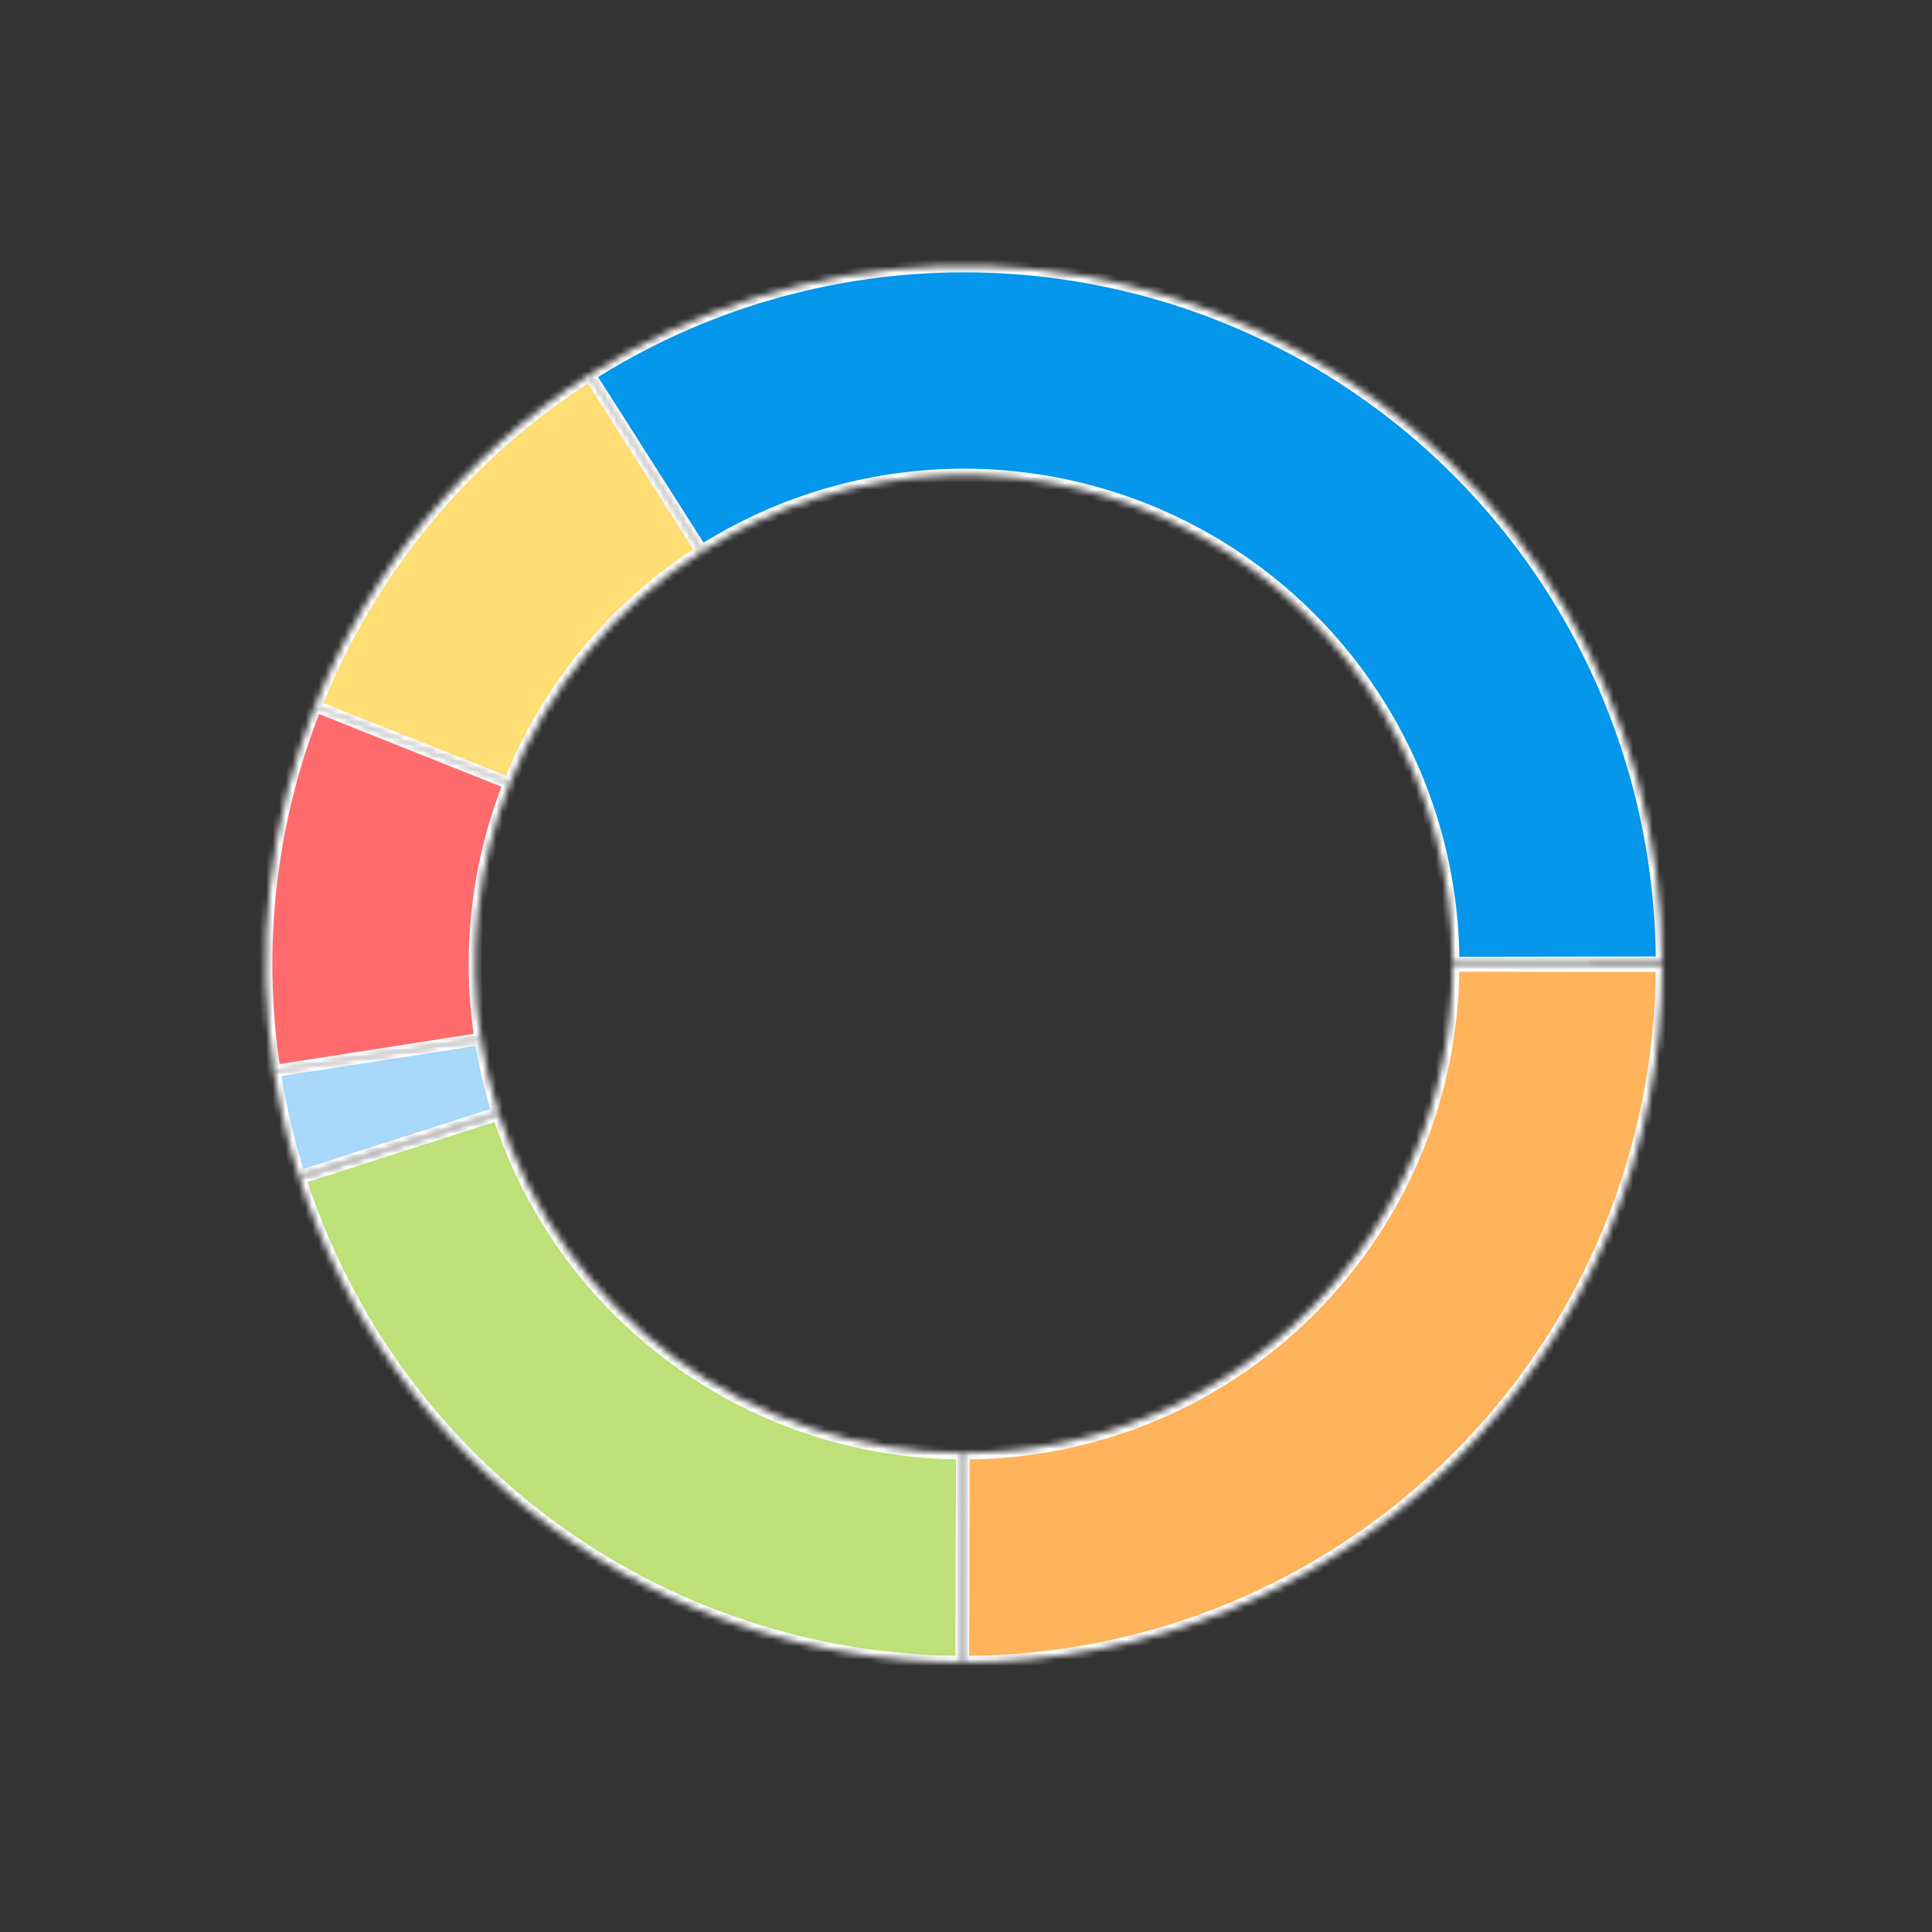 <svg width="294" height="294" viewBox="0 0 294 294" fill="none" xmlns="http://www.w3.org/2000/svg">
<rect x="0" y="0" width="294" height="294" fill="#333333" stroke="none"/>
<mask id="path-1-inside-1_569_2400" fill="white">
<path d="M41.711 163.072C38.78 144.269 40.952 125.023 48 107.347L77.611 119.154C72.677 131.527 71.157 144.999 73.209 158.161L41.711 163.072Z"/>
</mask>
<path d="M41.711 163.072C38.78 144.269 40.952 125.023 48 107.347L77.611 119.154C72.677 131.527 71.157 144.999 73.209 158.161L41.711 163.072Z" fill="#FF6B6C" stroke="white" stroke-width="2" mask="url(#path-1-inside-1_569_2400)"/>
<mask id="path-2-inside-2_569_2400" fill="white">
<path d="M252.964 146.92C252.936 160.875 250.159 174.687 244.792 187.568C239.426 200.449 231.575 212.147 221.687 221.994C211.8 231.841 200.07 239.644 187.167 244.958C174.264 250.272 160.44 252.992 146.486 252.963L146.551 221.085C156.319 221.105 165.996 219.201 175.028 215.481C184.06 211.762 192.271 206.3 199.192 199.407C206.113 192.514 211.609 184.325 215.366 175.308C219.122 166.292 221.066 156.623 221.086 146.855L252.964 146.92Z"/>
</mask>
<path d="M252.964 146.92C252.936 160.875 250.159 174.687 244.792 187.568C239.426 200.449 231.575 212.147 221.687 221.994C211.8 231.841 200.07 239.644 187.167 244.958C174.264 250.272 160.44 252.992 146.486 252.963L146.551 221.085C156.319 221.105 165.996 219.201 175.028 215.481C184.06 211.762 192.271 206.3 199.192 199.407C206.113 192.514 211.609 184.325 215.366 175.308C219.122 166.292 221.066 156.623 221.086 146.855L252.964 146.92Z" fill="#FFB45C" stroke="white" stroke-width="2" mask="url(#path-2-inside-2_569_2400)"/>
<mask id="path-3-inside-3_569_2400" fill="white">
<path d="M45.513 179.133C43.814 173.832 42.534 168.405 41.686 162.904L73.191 158.044C73.785 161.895 74.681 165.694 75.87 169.404L45.513 179.133Z"/>
</mask>
<path d="M45.513 179.133C43.814 173.832 42.534 168.405 41.686 162.904L73.191 158.044C73.785 161.895 74.681 165.694 75.87 169.404L45.513 179.133Z" fill="#A8D8FA" stroke="white" stroke-width="2" mask="url(#path-3-inside-3_569_2400)"/>
<mask id="path-4-inside-4_569_2400" fill="white">
<path d="M47.91 107.568C56.175 86.705 70.832 68.995 89.781 56.974L106.857 83.892C93.593 92.307 83.333 104.705 77.548 119.309L47.91 107.568Z"/>
</mask>
<path d="M47.91 107.568C56.175 86.705 70.832 68.995 89.781 56.974L106.857 83.892C93.593 92.307 83.333 104.705 77.548 119.309L47.91 107.568Z" fill="#FFDE76" stroke="white" stroke-width="2" mask="url(#path-4-inside-4_569_2400)"/>
<mask id="path-5-inside-5_569_2400" fill="white">
<path d="M146.389 252.963C123.95 252.897 102.107 245.728 83.991 232.485C65.876 219.242 52.418 200.603 45.546 179.241L75.893 169.48C80.703 184.433 90.124 197.48 102.804 206.75C115.485 216.021 130.775 221.038 146.483 221.085L146.389 252.963Z"/>
</mask>
<path d="M146.389 252.963C123.95 252.897 102.107 245.728 83.991 232.485C65.876 219.242 52.418 200.603 45.546 179.241L75.893 169.48C80.703 184.433 90.124 197.48 102.804 206.75C115.485 216.021 130.775 221.038 146.483 221.085L146.389 252.963Z" fill="#BEE179" stroke="white" stroke-width="2" mask="url(#path-5-inside-5_569_2400)"/>
<mask id="path-6-inside-6_569_2400" fill="white">
<path d="M89.636 57.066C105.689 46.846 124.192 41.125 143.212 40.5C162.232 39.875 181.071 44.369 197.76 53.513C214.45 62.656 228.377 76.114 238.088 92.48C247.799 108.846 252.936 127.52 252.963 146.55L221.085 146.596C221.066 133.275 217.47 120.203 210.672 108.747C203.875 97.291 194.126 87.87 182.443 81.47C170.76 75.069 157.573 71.923 144.259 72.361C130.946 72.798 117.993 76.803 106.756 83.957L89.636 57.066Z"/>
</mask>
<path d="M89.636 57.066C105.689 46.846 124.192 41.125 143.212 40.5C162.232 39.875 181.071 44.369 197.76 53.513C214.45 62.656 228.377 76.114 238.088 92.48C247.799 108.846 252.936 127.52 252.963 146.55L221.085 146.596C221.066 133.275 217.47 120.203 210.672 108.747C203.875 97.291 194.126 87.87 182.443 81.47C170.76 75.069 157.573 71.923 144.259 72.361C130.946 72.798 117.993 76.803 106.756 83.957L89.636 57.066Z" fill="#0497EC" stroke="white" stroke-width="2" mask="url(#path-6-inside-6_569_2400)"/>
</svg>

